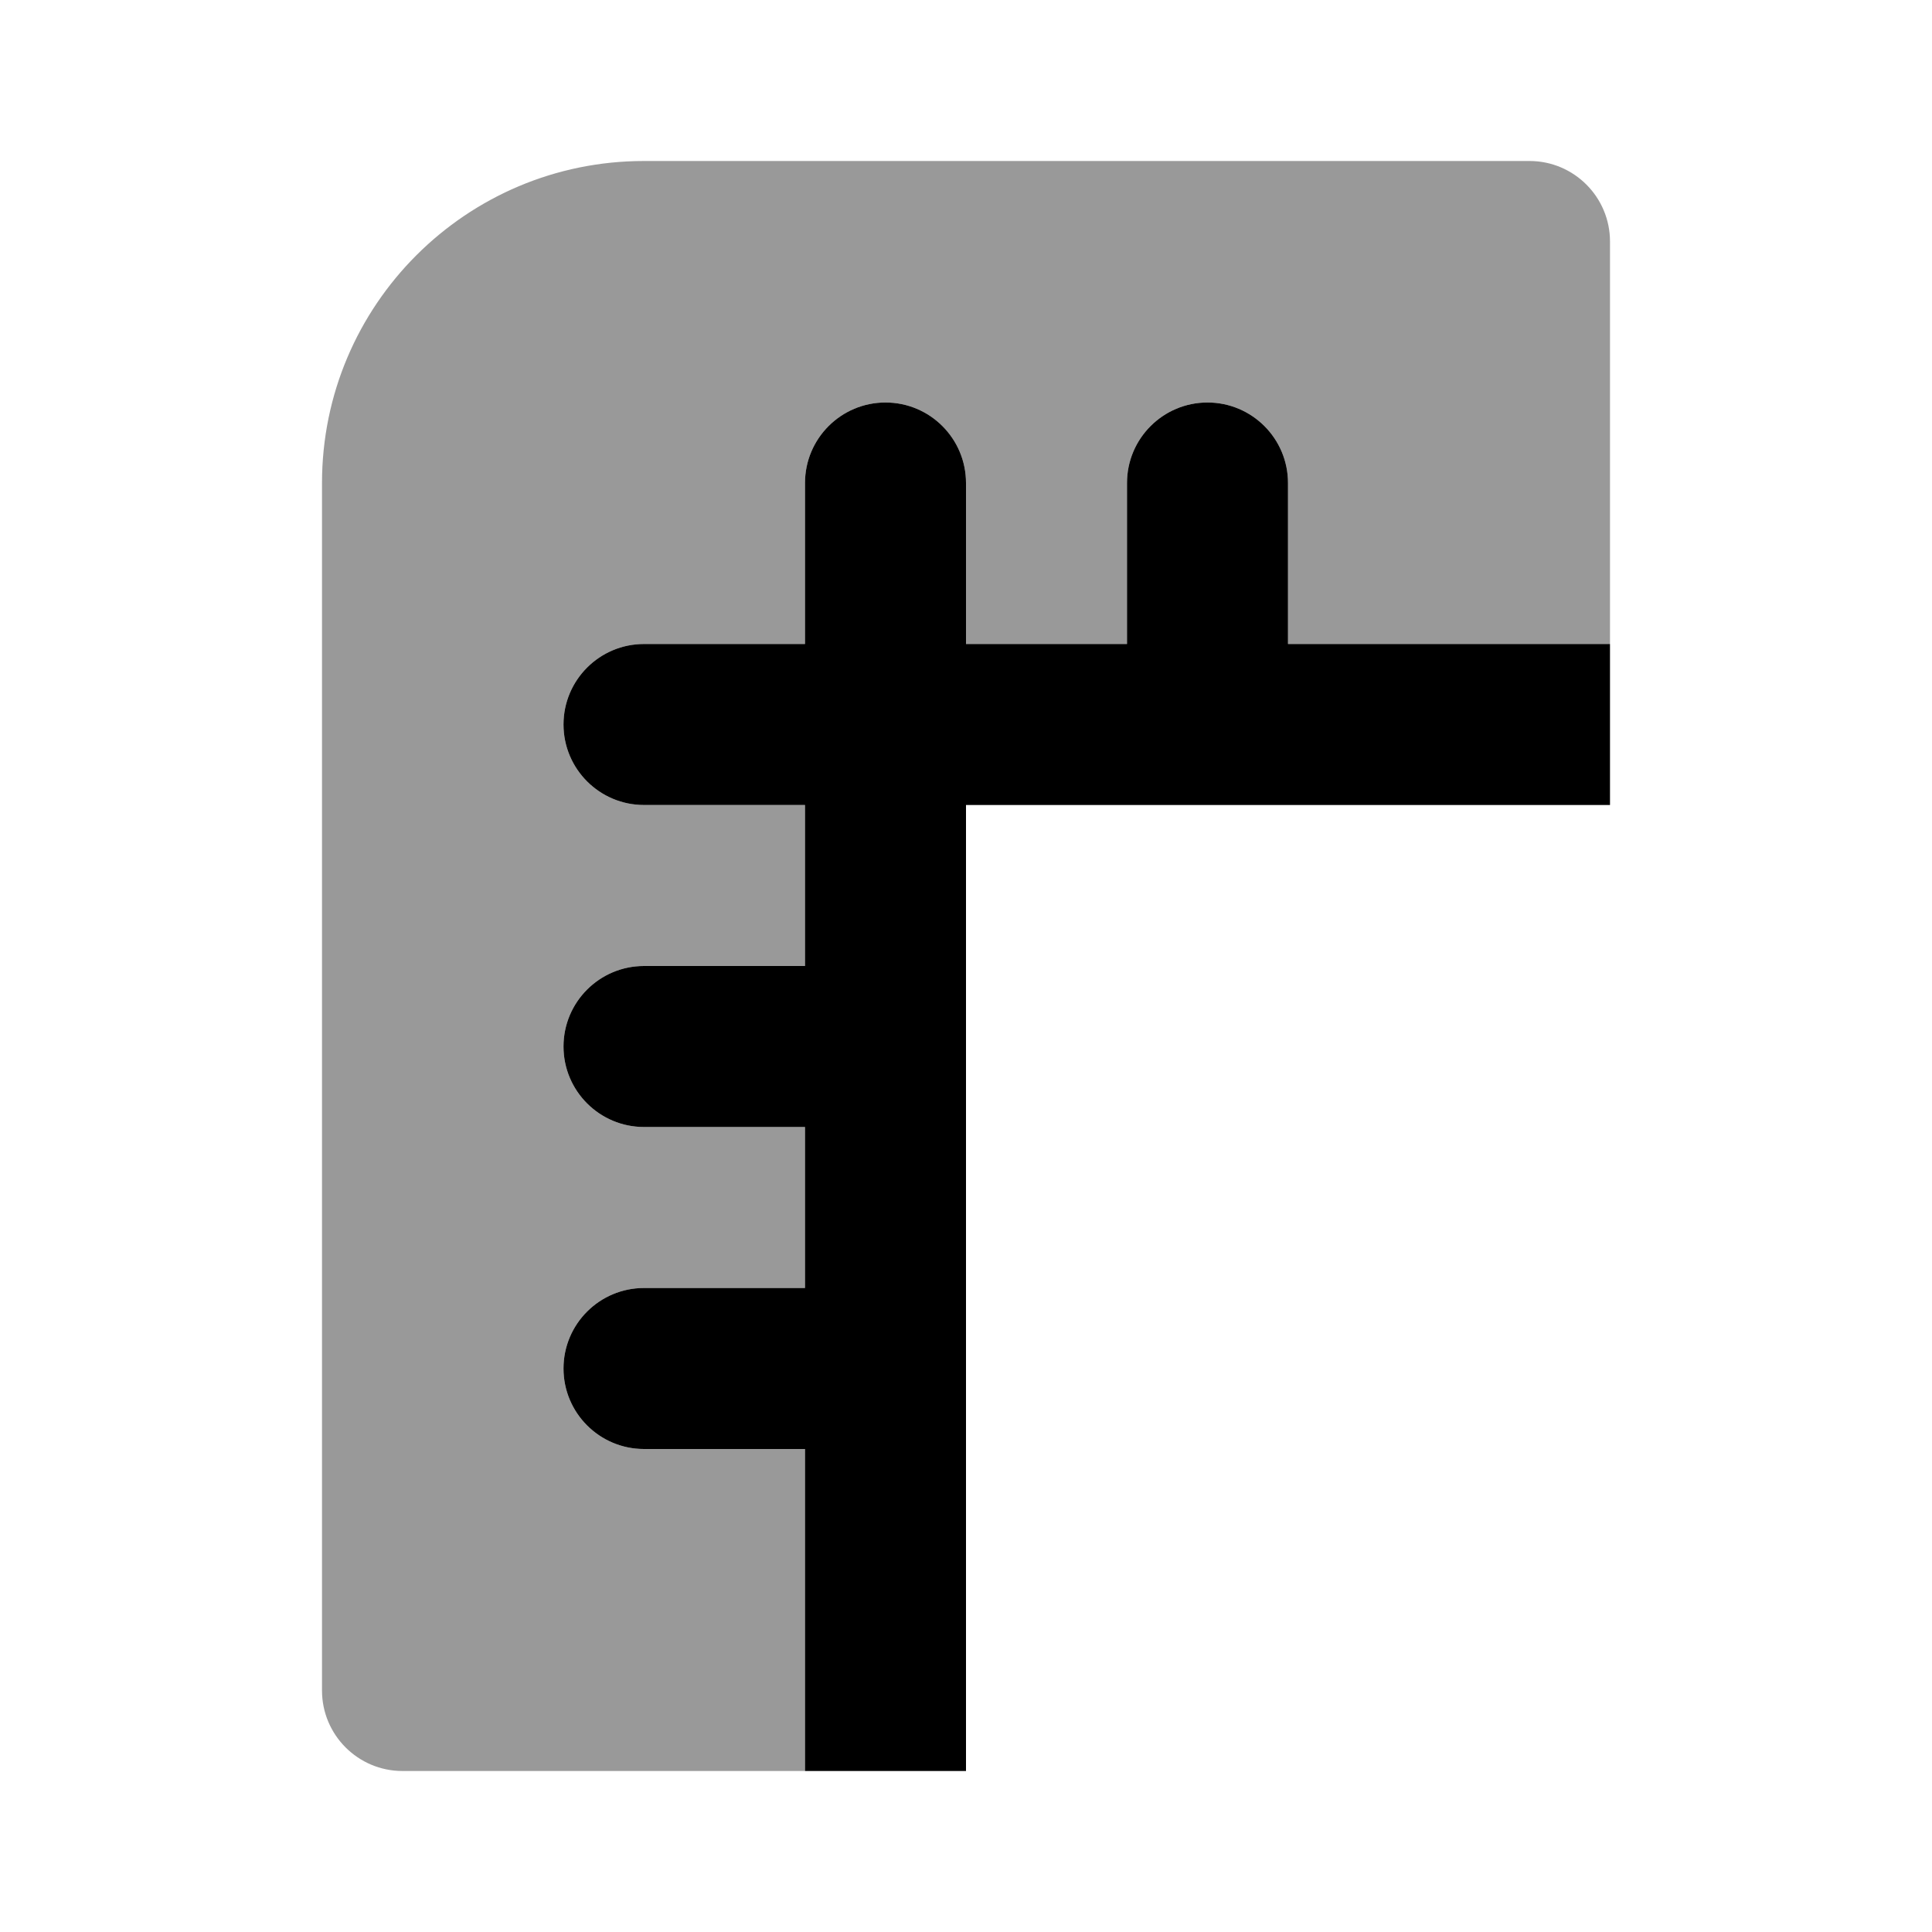 <svg width="24" height="24" viewBox="0 0 24 24" fill="none" xmlns="http://www.w3.org/2000/svg">
<path fill-rule="evenodd" clip-rule="evenodd" d="M5 22H10V20V18H8C7.448 18 7 17.552 7 17C7 16.448 7.448 16 8 16H10V14H8C7.448 14 7 13.552 7 13C7 12.448 7.448 12 8 12H10V10H8C7.448 10 7 9.552 7 9C7 8.448 7.448 8 8 8H10V6C10 5.448 10.448 5 11 5C11.552 5 12 5.448 12 6V8H14V6C14 5.448 14.448 5 15 5C15.552 5 16 5.448 16 6V8H18H20V3C20 2.448 19.552 2 19 2H8C5.791 2 4 3.791 4 6V21C4 21.552 4.448 22 5 22Z" fill="black" fill-opacity="0.4"/>
<path fill-rule="evenodd" clip-rule="evenodd" d="M12 6C12 5.448 11.552 5 11 5C10.448 5 10 5.448 10 6V8H8C7.448 8 7 8.448 7 9C7 9.552 7.448 10 8 10H10V12H8C7.448 12 7 12.448 7 13C7 13.552 7.448 14 8 14H10V16H8C7.448 16 7 16.448 7 17C7 17.552 7.448 18 8 18H10V22H12V10H20V8H16V6C16 5.448 15.552 5 15 5C14.448 5 14 5.448 14 6V8H12V6Z" fill="black"/>
</svg>
